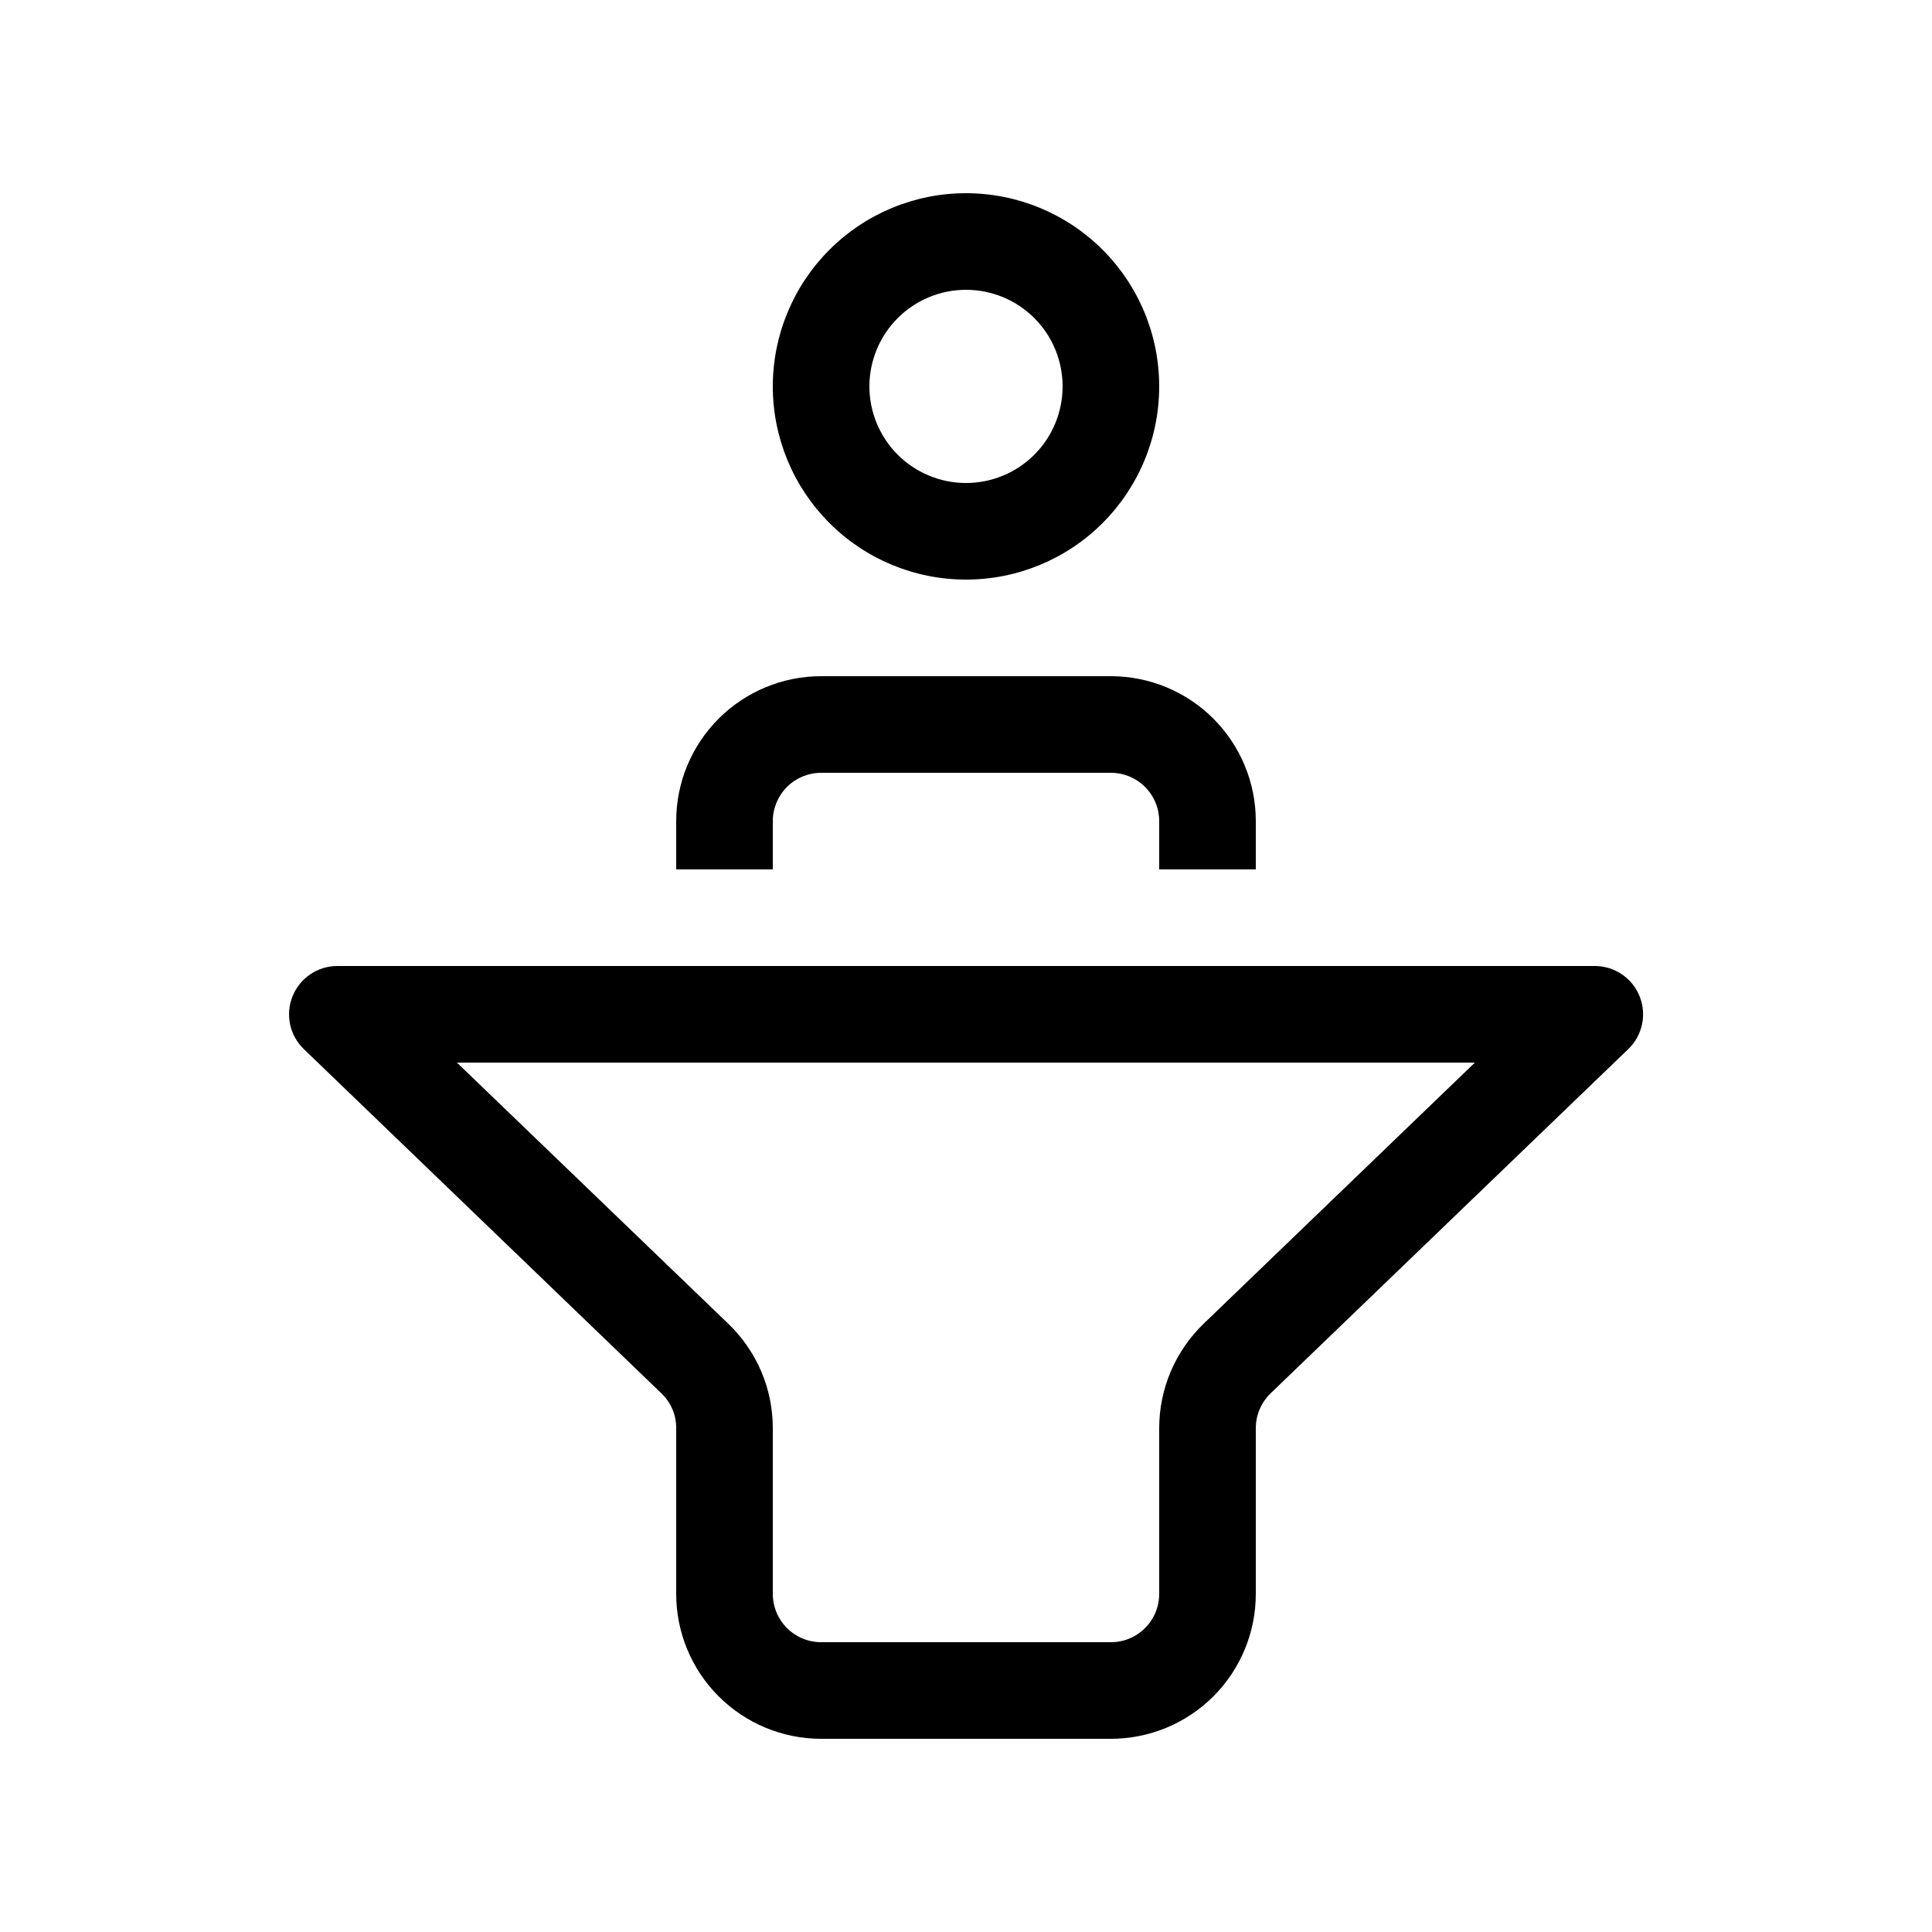 <svg width="30" height="30" viewBox="0 0 40 40" fill="none" xmlns="http://www.w3.org/2000/svg">
<path d="M20 12C21.061 12 22.079 11.579 22.829 10.828C23.579 10.078 24 9.061 24 8C24 6.939 23.579 5.922 22.829 5.172C22.079 4.421 21.061 4 20 4C18.939 4 17.922 4.421 17.172 5.172C16.422 5.922 16 6.939 16 8C16 9.061 16.422 10.078 17.172 10.828C17.922 11.579 18.939 12 20 12ZM20 10C19.47 10 18.961 9.789 18.586 9.414C18.211 9.039 18 8.53 18 8C18 7.47 18.211 6.961 18.586 6.586C18.961 6.211 19.47 6 20 6C20.531 6 21.04 6.211 21.415 6.586C21.79 6.961 22 7.47 22 8C22 8.53 21.79 9.039 21.415 9.414C21.04 9.789 20.531 10 20 10ZM17 16C16.735 16 16.481 16.105 16.293 16.293C16.106 16.48 16 16.735 16 17V18H14V17C14 16.204 14.316 15.441 14.879 14.879C15.442 14.316 16.205 14 17 14H23C23.796 14 24.559 14.316 25.122 14.879C25.684 15.441 26 16.204 26 17V18H24V17C24 16.735 23.895 16.48 23.707 16.293C23.52 16.105 23.266 16 23 16H17ZM14 29.568V33C14 33.796 14.316 34.559 14.879 35.121C15.442 35.684 16.205 36 17 36H23C23.796 36 24.559 35.684 25.122 35.121C25.684 34.559 26 33.796 26 33V29.568C26 29.434 26.027 29.3 26.08 29.177C26.133 29.053 26.21 28.941 26.306 28.848L33.712 21.72C33.856 21.582 33.955 21.404 33.996 21.209C34.038 21.014 34.02 20.811 33.946 20.626C33.871 20.441 33.743 20.283 33.578 20.171C33.413 20.06 33.218 20 33.018 20H6.982C6.783 20 6.589 20.06 6.424 20.172C6.259 20.284 6.131 20.442 6.057 20.627C5.982 20.811 5.965 21.014 6.006 21.209C6.048 21.404 6.147 21.582 6.29 21.72L13.694 28.848C13.791 28.941 13.869 29.053 13.922 29.177C13.975 29.3 14 29.433 14 29.568ZM16 33V29.568C16 29.165 15.919 28.765 15.761 28.394C15.602 28.023 15.371 27.688 15.08 27.408L9.46 22H30.536L24.92 27.406C24.63 27.686 24.398 28.022 24.24 28.393C24.082 28.765 24 29.164 24 29.568V33C24 33.265 23.895 33.52 23.707 33.707C23.52 33.895 23.266 34 23 34H17C16.735 34 16.481 33.895 16.293 33.707C16.106 33.52 16 33.265 16 33Z" fill="black"/>
</svg>
